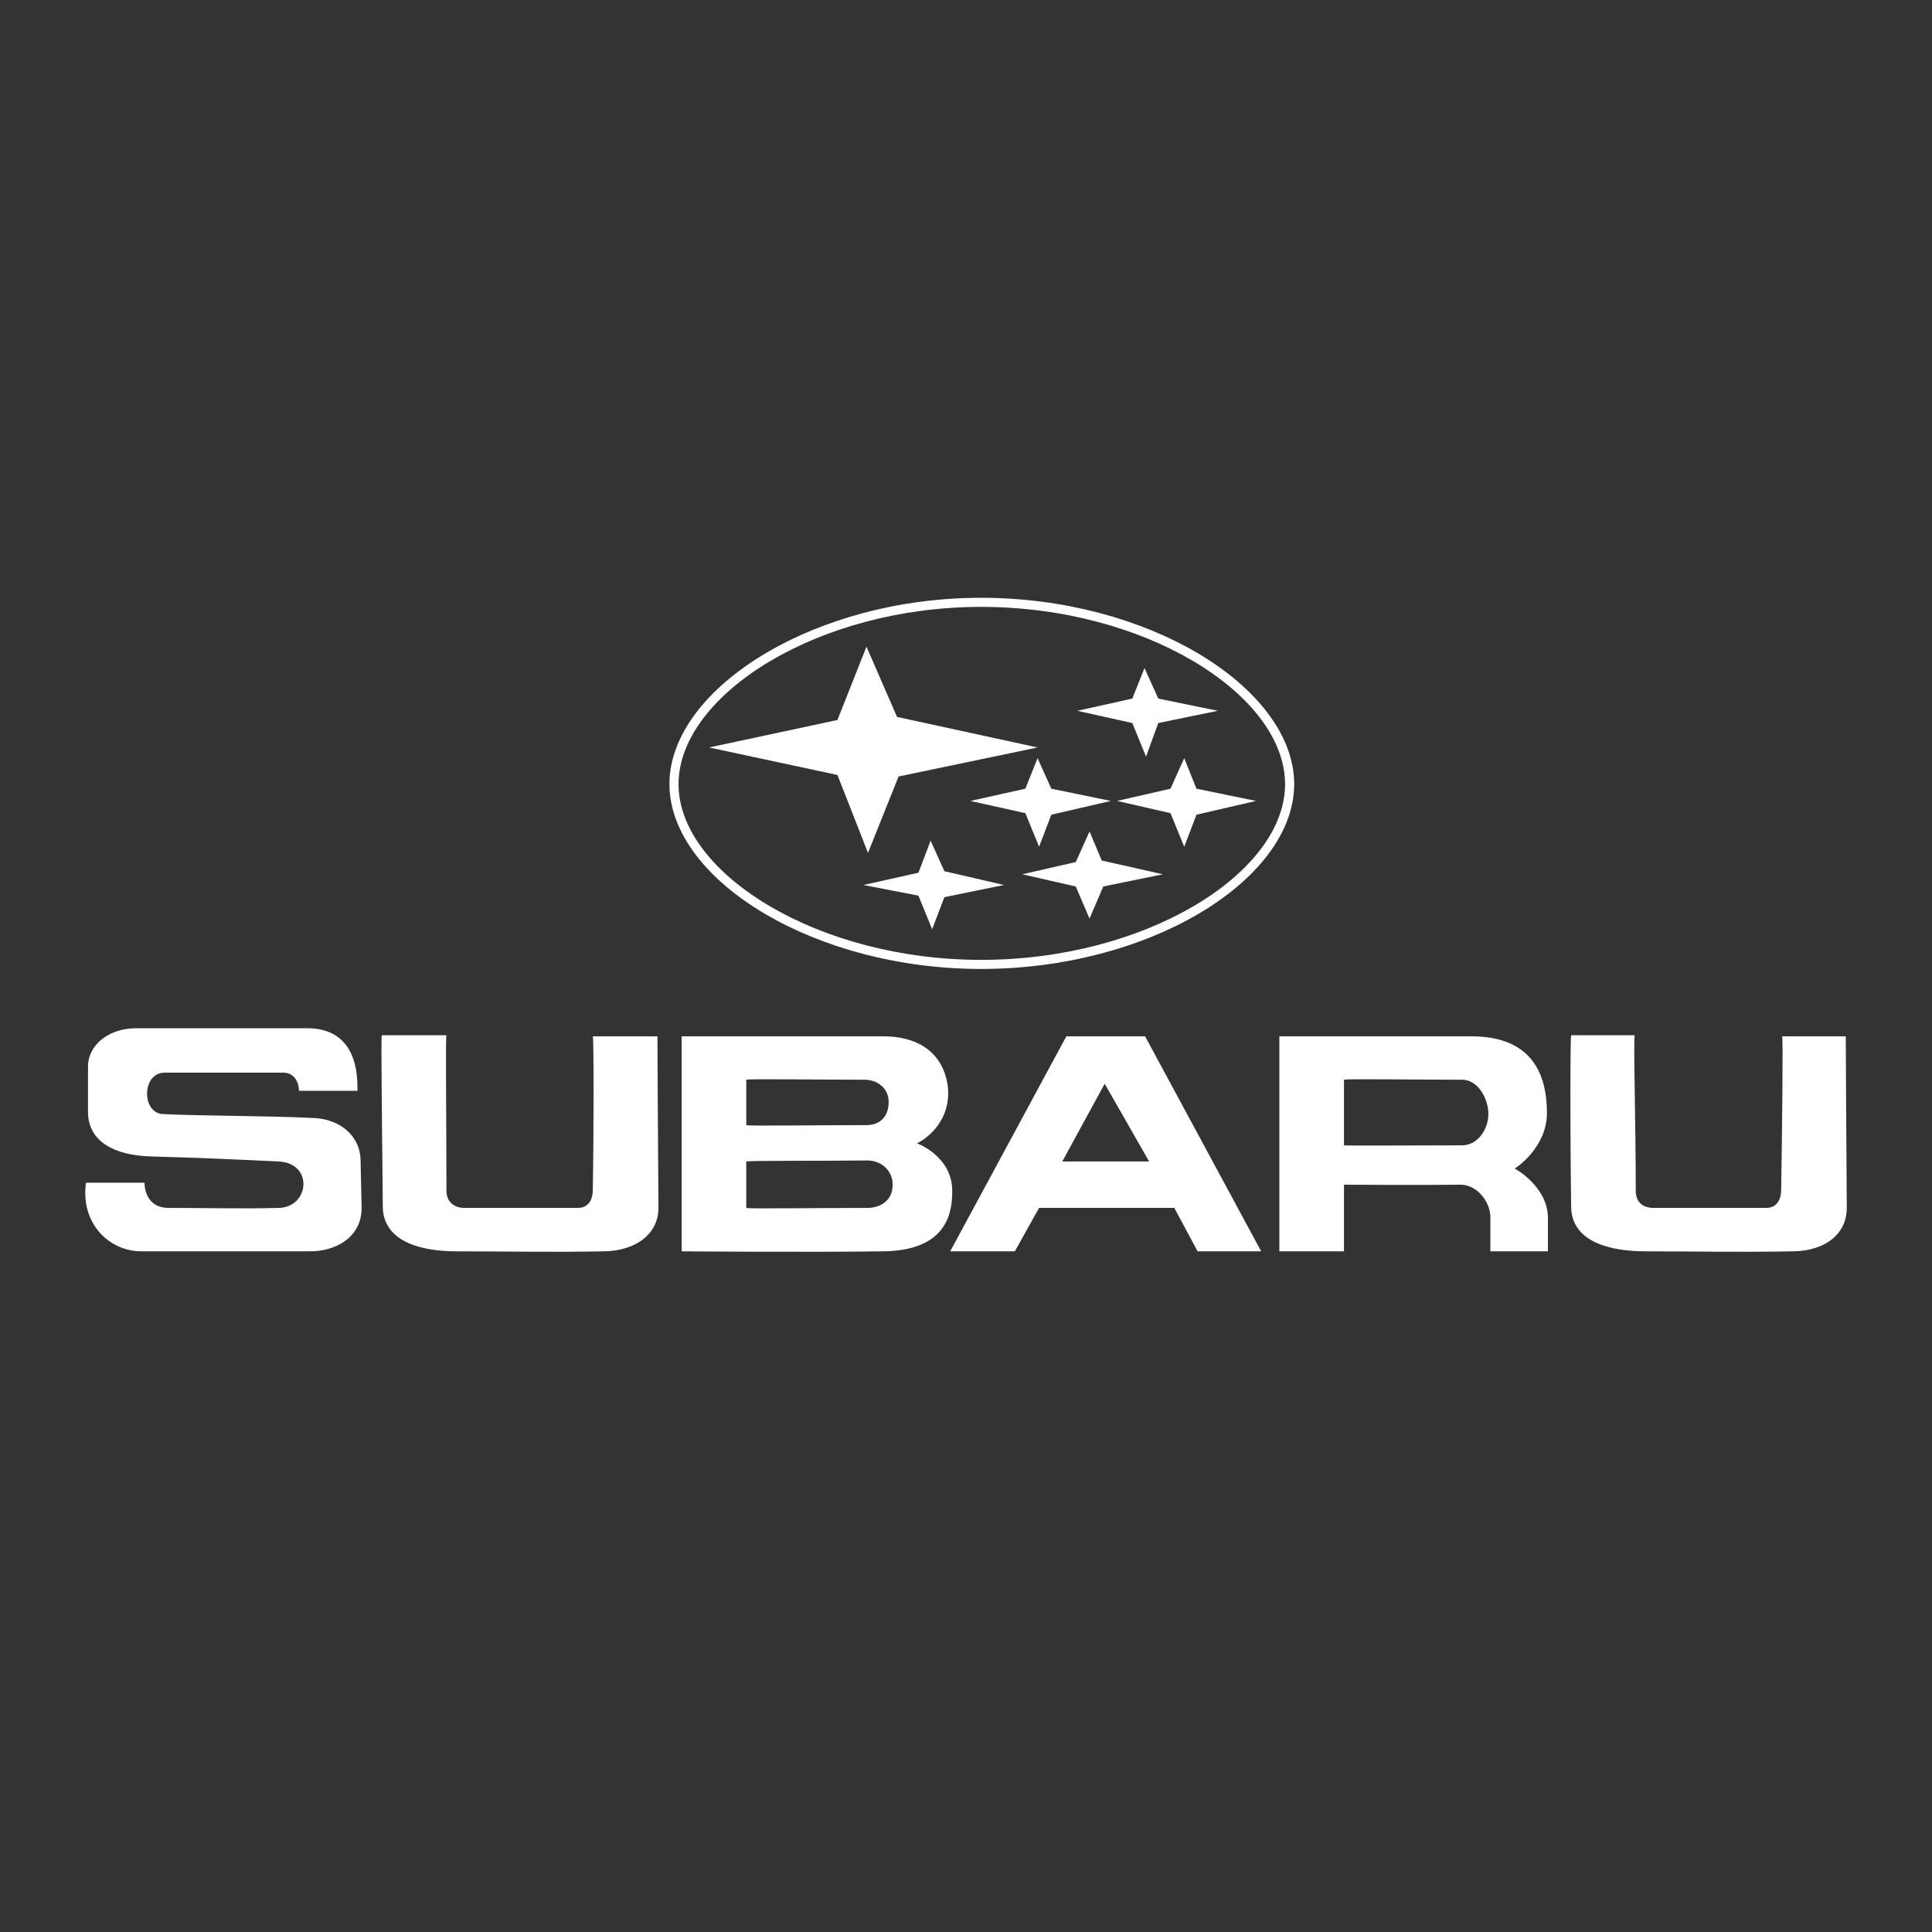 <svg width="80" height="80" viewBox="0 0 80 80" fill="none" xmlns="http://www.w3.org/2000/svg">
<rect x="0" y="0" width="80" height="80" fill="#333333" stroke="none"/>
<g clip-path="url(#clip0_13_6894)">
<path fill-rule="evenodd" clip-rule="evenodd" d="M12.716 42.576C15.057 42.576 14.765 45.063 14.806 45.168H12.381C12.381 45.147 12.381 44.415 11.713 44.415H6.822C5.86 44.415 5.86 46.088 6.738 46.13C8.327 46.213 10.918 46.192 13.05 46.297C14.054 46.359 14.932 47.007 14.932 48.094C14.932 48.136 14.974 49.976 14.974 49.976C14.995 51.23 13.908 51.815 12.842 51.815H5.86C4.69 51.815 3.728 50.959 3.561 49.808C3.519 49.531 3.519 49.249 3.561 48.972H5.985C5.985 48.972 5.943 50.017 6.988 50.017C8.828 50.017 9.873 50.059 11.545 50.017C12.799 49.996 13.008 48.178 11.545 48.094C9.79 48.011 8.451 47.948 6.236 47.885C4.731 47.844 3.644 47.258 3.644 46.046V44.164C3.644 43.287 4.48 42.576 5.65 42.576H12.716V42.576ZM18.486 42.868C18.444 42.931 18.486 46.547 18.486 49.307C18.486 49.704 18.736 50.017 19.238 50.017H23.92C24.422 50.017 24.547 49.6 24.547 49.265C24.589 46.799 24.589 42.973 24.547 42.911H27.223C27.223 42.911 27.244 47.509 27.265 49.976C27.286 51.084 26.345 51.794 25.007 51.815C22.499 51.858 21.244 51.815 18.903 51.815C17.273 51.815 15.872 51.334 15.851 49.976C15.83 47.174 15.768 42.931 15.809 42.868H18.486V42.868ZM36.545 42.911C39.012 42.911 39.263 44.709 39.263 45.252C39.263 46.715 38.03 47.321 37.967 47.342C37.988 47.342 39.43 47.886 39.43 49.307C39.43 50.102 39.305 51.794 36.545 51.815C33.368 51.858 28.247 51.815 28.226 51.815V42.911H36.545V42.911ZM35.877 46.589C36.378 46.589 36.797 46.297 36.797 45.628C36.797 45.043 36.316 44.709 35.793 44.709C34.038 44.709 30.965 44.666 30.902 44.709V46.589C30.965 46.631 33.954 46.589 35.877 46.589ZM35.918 50.017C36.441 50.017 36.963 49.725 36.963 49.056C36.963 48.428 36.441 48.032 35.876 48.053C34.246 48.074 30.964 48.053 30.901 48.095V50.018C30.965 50.059 33.786 50.017 35.918 50.017V50.017ZM44.155 42.911H47.415L52.223 51.815H49.589L48.627 50.017H43.025L42.022 51.815H39.346L44.155 42.911V42.911ZM45.743 44.875L43.987 48.094H47.583L45.743 44.875ZM60.543 44.709C61.211 44.709 61.63 45.502 61.63 46.13C61.63 46.757 61.19 47.426 60.543 47.426C58.619 47.426 55.693 47.447 55.651 47.426V44.709C55.714 44.666 58.786 44.709 60.543 44.709V44.709ZM55.651 49.056C55.672 49.056 58.87 49.077 60.459 49.056C61.148 49.034 61.713 49.767 61.713 50.394V51.815H64.096V50.436C64.096 49.139 62.737 48.387 62.716 48.387C62.779 48.366 64.055 47.509 64.055 46.088C64.055 44.415 63.386 42.911 60.919 42.911H52.976V51.815H55.651V49.056V49.056ZM67.692 42.868C67.629 42.952 67.733 46.547 67.733 49.307C67.733 49.704 67.942 50.017 68.486 50.017H73.126C73.628 50.017 73.754 49.6 73.754 49.265C73.795 46.799 73.837 42.973 73.795 42.911H76.43C76.43 42.911 76.45 47.509 76.471 49.976C76.492 51.084 75.593 51.794 74.256 51.815C71.705 51.858 70.451 51.815 68.152 51.815C66.522 51.815 65.079 51.356 65.059 49.976C65.016 47.174 65.016 42.931 65.059 42.868H67.692V42.868Z" fill="white"/>
<path d="M40.623 25.13C37.273 25.13 34.181 26.019 31.903 27.368C29.569 28.75 28.097 30.607 28.097 32.47C28.097 34.328 29.562 36.165 31.887 37.53C34.166 38.868 37.265 39.746 40.623 39.746C44.008 39.746 47.119 38.869 49.406 37.533C51.743 36.168 53.212 34.329 53.212 32.47C53.212 30.605 51.737 28.746 49.391 27.364C47.106 26.018 44.002 25.13 40.623 25.13V25.13ZM31.712 27.044C34.044 25.663 37.204 24.753 40.623 24.753C44.07 24.753 47.242 25.661 49.582 27.039C52.042 28.489 53.59 30.465 53.59 32.469C53.59 34.47 52.048 36.426 49.596 37.858C47.256 39.225 44.077 40.122 40.623 40.122C37.197 40.122 34.031 39.224 31.697 37.853C29.258 36.421 27.72 34.468 27.72 32.469C27.719 30.467 29.264 28.493 31.712 27.044Z" fill="white"/>
<path fill-rule="evenodd" clip-rule="evenodd" d="M37.144 29.686L42.964 30.951L37.207 32.153L35.942 35.316L34.677 32.09L29.363 30.951L34.677 29.813L35.879 26.776L37.144 29.686ZM43.533 32.659L46 33.165L43.533 33.735L43.027 35.063L42.458 33.671L40.18 33.165L42.458 32.659L42.964 31.394L43.533 32.659V32.659ZM49.543 32.659L52.01 33.165L49.543 33.735L49.036 35.063L48.467 33.671L46.253 33.165L48.467 32.659L49.036 31.394L49.543 32.659V32.659ZM47.962 28.927L50.428 29.433L47.962 29.939L47.455 31.331L46.886 29.939L44.609 29.433L46.886 28.927L47.392 27.662L47.962 28.927ZM45.62 35.632L48.151 36.202L45.684 36.708L45.115 38.036L44.545 36.708L42.331 36.202L44.545 35.696L45.115 34.43L45.62 35.632ZM39.105 36.075L41.572 36.645L39.105 37.15L38.599 38.479L38.03 37.087L35.752 36.645L38.03 36.138L38.535 34.81L39.105 36.075Z" fill="white"/>
</g>
<defs>
<clipPath id="clip0_13_6894">
<rect width="80" height="80" fill="white"/>
</clipPath>
</defs>
</svg>
